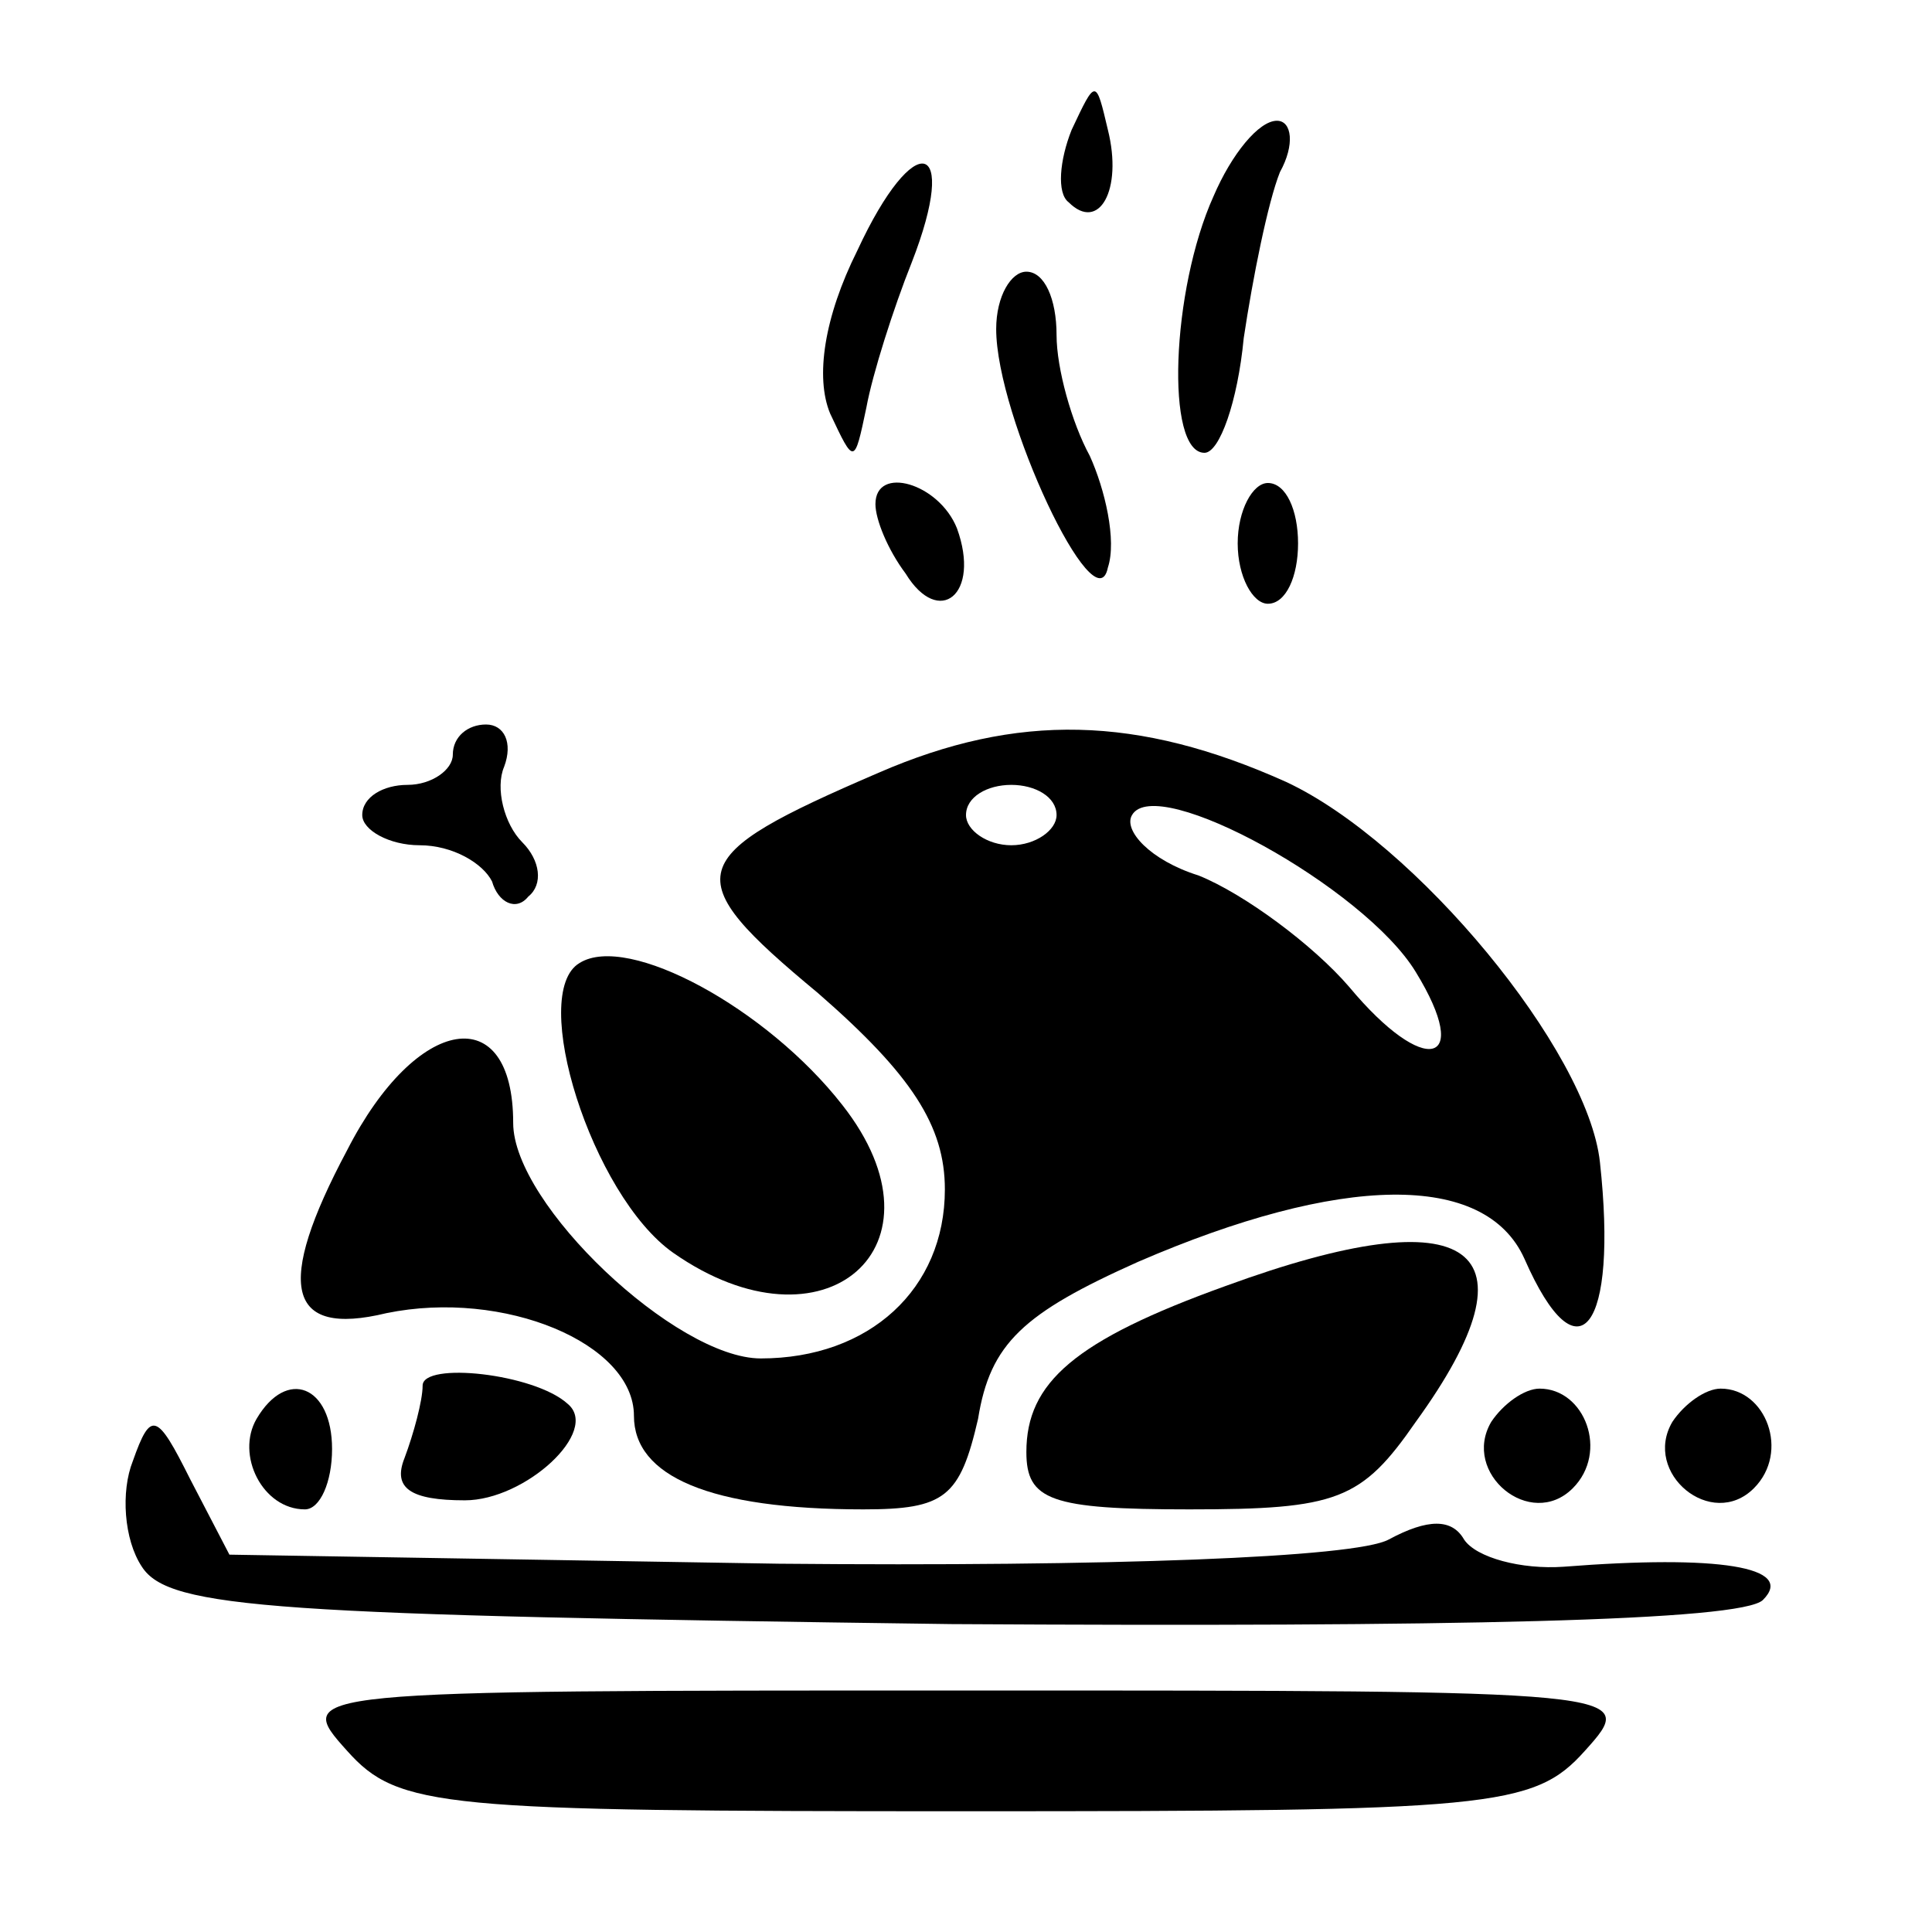 <?xml version="1.0" standalone="no"?>
<!DOCTYPE svg PUBLIC "-//W3C//DTD SVG 20010904//EN"
 "http://www.w3.org/TR/2001/REC-SVG-20010904/DTD/svg10.dtd">
<svg version="1.0" xmlns="http://www.w3.org/2000/svg"
 width="64pt" height="64pt" viewBox="0 0 64 64"
 preserveAspectRatio="xMidYMid meet">

<g transform="translate(0,64) scale(0.1,-0.1)"
fill="#000000" stroke="none">
<path d="M355 597 c-4 -10 -5 -21 -1 -24 10 -10 18 4 13 24 -4 17 -4 17 -12 0z"/>
<path d="M402 575 c-14 -31 -16 -85 -3 -85 5 0 11 17 13 38 3 20 8 45 12 55 5
9 4 17 -1 17 -6 0 -15 -11 -21 -25z"/>
<path d="M284 557 c-11 -22 -14 -42 -9 -54 8 -17 8 -17 12 2 2 11 9 33 15 48
16 41 1 45 -18 4z"/>
<path d="M330 531 c0 -29 33 -99 37 -79 3 9 -1 26 -6 37 -6 11 -11 29 -11 40
0 12 -4 21 -10 21 -5 0 -10 -8 -10 -19z"/>
<path d="M290 473 c0 -5 4 -15 10 -23 11 -18 25 -7 17 15 -6 15 -27 21 -27 8z"/>
<path d="M410 460 c0 -11 5 -20 10 -20 6 0 10 9 10 20 0 11 -4 20 -10 20 -5 0
-10 -9 -10 -20z"/>
<path d="M150 390 c0 -5 -7 -10 -15 -10 -8 0 -15 -4 -15 -10 0 -5 9 -10 19
-10 11 0 21 -6 24 -12 2 -7 8 -10 12 -5 5 4 4 12 -2 18 -6 6 -9 18 -6 25 3 8
0 14 -6 14 -6 0 -11 -4 -11 -10z"/>
<path d="M291 384 c-65 -28 -67 -34 -20 -73 31 -27 42 -44 42 -65 0 -33 -25
-56 -61 -56 -28 0 -82 51 -82 78 0 41 -32 36 -55 -9 -24 -45 -20 -62 13 -54
39 8 82 -10 82 -34 0 -20 25 -31 76 -31 27 0 32 4 38 30 4 25 15 35 53 52 67
29 115 30 128 1 18 -41 31 -23 25 32 -4 37 -61 106 -104 126 -49 22 -89 23
-135 3z m59 -14 c0 -5 -7 -10 -15 -10 -8 0 -15 5 -15 10 0 6 7 10 15 10 8 0
15 -4 15 -10z m119 -52 c19 -31 3 -35 -22 -5 -12 14 -35 31 -50 37 -16 5 -25
15 -22 20 8 14 77 -24 94 -52z"/>
<path d="M192 321 c-17 -10 4 -77 31 -96 50 -35 93 2 56 49 -25 32 -71 57 -87
47z"/>
<path d="M406 214 c-50 -18 -66 -32 -66 -55 0 -16 8 -19 54 -19 49 0 57 3 75
29 42 58 19 75 -63 45z"/>
<path d="M140 181 c0 -5 -3 -16 -6 -24 -4 -10 2 -14 20 -14 20 0 45 23 34 32
-11 10 -48 14 -48 6z"/>
<path d="M85 170 c-7 -12 2 -30 16 -30 5 0 9 9 9 20 0 21 -15 27 -25 10z"/>
<path d="M494 169 c-10 -17 13 -36 27 -22 12 12 4 33 -11 33 -5 0 -12 -5 -16
-11z"/>
<path d="M554 169 c-10 -17 13 -36 27 -22 12 12 4 33 -11 33 -5 0 -12 -5 -16
-11z"/>
<path d="M44 156 c-4 -10 -3 -26 3 -35 9 -14 44 -16 268 -19 166 -1 262 1 269
8 11 11 -15 15 -66 11 -14 -1 -29 3 -33 9 -4 7 -12 7 -25 0 -11 -6 -93 -9
-202 -8 l-182 3 -13 25 c-11 22 -13 23 -19 6z"/>
<path d="M115 60 c17 -19 31 -20 205 -20 174 0 188 1 205 20 18 20 17 20 -205
20 -222 0 -223 0 -205 -20z"/>
</g>
</svg>
